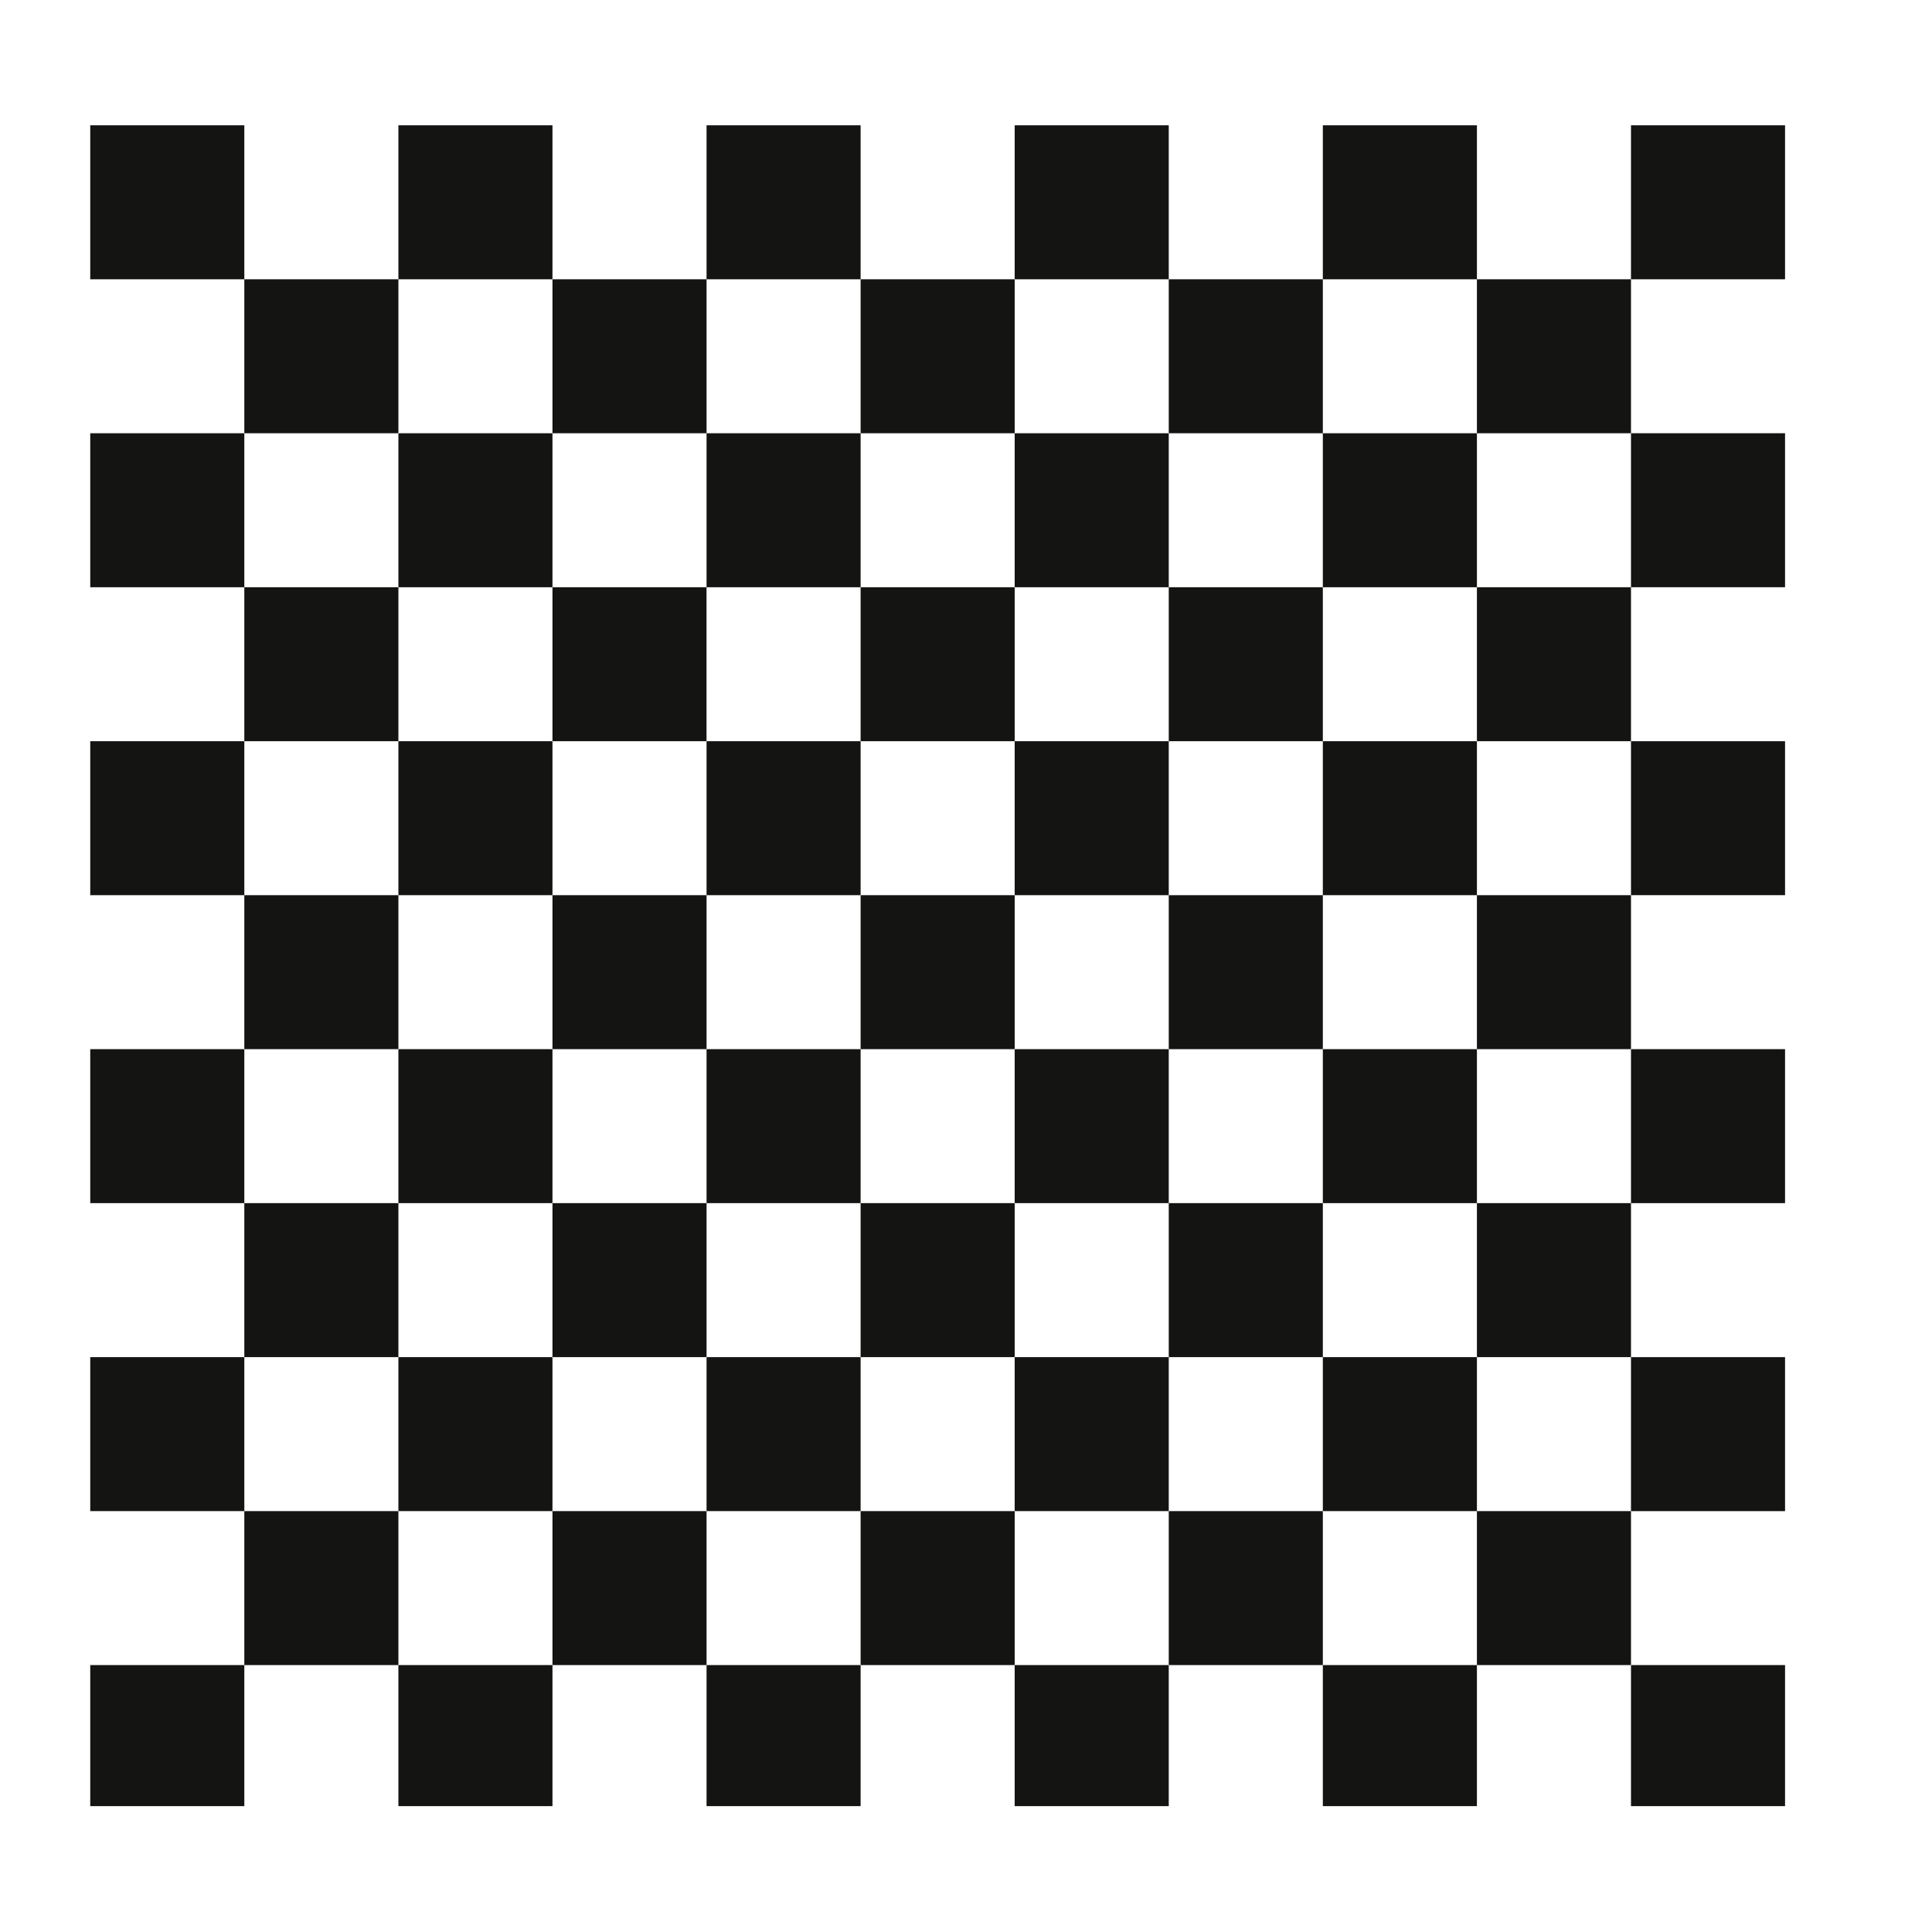 <svg xmlns="http://www.w3.org/2000/svg" xmlns:xlink="http://www.w3.org/1999/xlink" width="50" zoomAndPan="magnify"
    viewBox="0 0 375 375" height="50" preserveAspectRatio="xMidYMid meet" version="1.0">
    <defs>
        <clipPath id="2163a2c818">
            <path d="M 17.227 24.316 L 48 24.316 L 48 55 L 17.227 55 Z M 17.227 24.316 "
                clip-rule="nonzero" />
        </clipPath>
        <clipPath id="c002d875dc">
            <path d="M 47 24.316 L 78 24.316 L 78 55 L 47 55 Z M 47 24.316 " clip-rule="nonzero" />
        </clipPath>
        <clipPath id="73819e9e28">
            <path d="M 77 24.316 L 108 24.316 L 108 55 L 77 55 Z M 77 24.316 " clip-rule="nonzero" />
        </clipPath>
        <clipPath id="a624fe536e">
            <path d="M 107 24.316 L 138 24.316 L 138 55 L 107 55 Z M 107 24.316 " clip-rule="nonzero" />
        </clipPath>
        <clipPath id="265594fee7">
            <path d="M 137 24.316 L 168 24.316 L 168 55 L 137 55 Z M 137 24.316 " clip-rule="nonzero" />
        </clipPath>
        <clipPath id="c84578af1f">
            <path d="M 167 24.316 L 197 24.316 L 197 55 L 167 55 Z M 167 24.316 " clip-rule="nonzero" />
        </clipPath>
        <clipPath id="efaafdb752">
            <path d="M 196 24.316 L 227 24.316 L 227 55 L 196 55 Z M 196 24.316 " clip-rule="nonzero" />
        </clipPath>
        <clipPath id="634aefff18">
            <path d="M 226 24.316 L 257 24.316 L 257 55 L 226 55 Z M 226 24.316 " clip-rule="nonzero" />
        </clipPath>
        <clipPath id="55b31dc354">
            <path d="M 256 24.316 L 287 24.316 L 287 55 L 256 55 Z M 256 24.316 " clip-rule="nonzero" />
        </clipPath>
        <clipPath id="3f8013af94">
            <path d="M 286 24.316 L 317 24.316 L 317 55 L 286 55 Z M 286 24.316 " clip-rule="nonzero" />
        </clipPath>
        <clipPath id="c40949904a">
            <path d="M 316 24.316 L 346.477 24.316 L 346.477 55 L 316 55 Z M 316 24.316 "
                clip-rule="nonzero" />
        </clipPath>
        <clipPath id="3fcdb2b5e7">
            <path d="M 346 24.316 L 346.477 24.316 L 346.477 55 L 346 55 Z M 346 24.316 "
                clip-rule="nonzero" />
        </clipPath>
        <clipPath id="69fdd4adc8">
            <path d="M 17.227 54 L 48 54 L 48 85 L 17.227 85 Z M 17.227 54 " clip-rule="nonzero" />
        </clipPath>
        <clipPath id="5186e72434">
            <path d="M 316 54 L 346.477 54 L 346.477 85 L 316 85 Z M 316 54 " clip-rule="nonzero" />
        </clipPath>
        <clipPath id="f95f8c6d7d">
            <path d="M 346 54 L 346.477 54 L 346.477 85 L 346 85 Z M 346 54 " clip-rule="nonzero" />
        </clipPath>
        <clipPath id="2bab2a7809">
            <path d="M 17.227 84 L 48 84 L 48 114 L 17.227 114 Z M 17.227 84 " clip-rule="nonzero" />
        </clipPath>
        <clipPath id="236f53d50f">
            <path d="M 316 84 L 346.477 84 L 346.477 114 L 316 114 Z M 316 84 " clip-rule="nonzero" />
        </clipPath>
        <clipPath id="d3ab813e31">
            <path d="M 346 84 L 346.477 84 L 346.477 114 L 346 114 Z M 346 84 " clip-rule="nonzero" />
        </clipPath>
        <clipPath id="515a94f17c">
            <path d="M 17.227 113 L 48 113 L 48 144 L 17.227 144 Z M 17.227 113 " clip-rule="nonzero" />
        </clipPath>
        <clipPath id="77f3a872d8">
            <path d="M 316 113 L 346.477 113 L 346.477 144 L 316 144 Z M 316 113 " clip-rule="nonzero" />
        </clipPath>
        <clipPath id="f064ca464d">
            <path d="M 346 113 L 346.477 113 L 346.477 144 L 346 144 Z M 346 113 " clip-rule="nonzero" />
        </clipPath>
        <clipPath id="f61f38f2b3">
            <path d="M 17.227 143 L 48 143 L 48 174 L 17.227 174 Z M 17.227 143 " clip-rule="nonzero" />
        </clipPath>
        <clipPath id="39871b000b">
            <path d="M 316 143 L 346.477 143 L 346.477 174 L 316 174 Z M 316 143 " clip-rule="nonzero" />
        </clipPath>
        <clipPath id="c515bfcc43">
            <path d="M 346 143 L 346.477 143 L 346.477 174 L 346 174 Z M 346 143 " clip-rule="nonzero" />
        </clipPath>
        <clipPath id="f195ff48e5">
            <path d="M 17.227 173 L 48 173 L 48 204 L 17.227 204 Z M 17.227 173 " clip-rule="nonzero" />
        </clipPath>
        <clipPath id="bee0a83ec8">
            <path d="M 316 173 L 346.477 173 L 346.477 204 L 316 204 Z M 316 173 " clip-rule="nonzero" />
        </clipPath>
        <clipPath id="05284201a3">
            <path d="M 346 173 L 346.477 173 L 346.477 204 L 346 204 Z M 346 173 " clip-rule="nonzero" />
        </clipPath>
        <clipPath id="5f2a8d4ee4">
            <path d="M 17.227 203 L 48 203 L 48 234 L 17.227 234 Z M 17.227 203 " clip-rule="nonzero" />
        </clipPath>
        <clipPath id="d7e19de4f5">
            <path d="M 316 203 L 346.477 203 L 346.477 234 L 316 234 Z M 316 203 " clip-rule="nonzero" />
        </clipPath>
        <clipPath id="b109ca570e">
            <path d="M 346 203 L 346.477 203 L 346.477 234 L 346 234 Z M 346 203 " clip-rule="nonzero" />
        </clipPath>
        <clipPath id="53ddfcb076">
            <path d="M 17.227 233 L 48 233 L 48 264 L 17.227 264 Z M 17.227 233 " clip-rule="nonzero" />
        </clipPath>
        <clipPath id="41e673d18a">
            <path d="M 316 233 L 346.477 233 L 346.477 264 L 316 264 Z M 316 233 " clip-rule="nonzero" />
        </clipPath>
        <clipPath id="f475d7511b">
            <path d="M 346 233 L 346.477 233 L 346.477 264 L 346 264 Z M 346 233 " clip-rule="nonzero" />
        </clipPath>
        <clipPath id="ffdd3ccb9d">
            <path d="M 17.227 263 L 48 263 L 48 294 L 17.227 294 Z M 17.227 263 " clip-rule="nonzero" />
        </clipPath>
        <clipPath id="6ee8d9776b">
            <path d="M 316 263 L 346.477 263 L 346.477 294 L 316 294 Z M 316 263 " clip-rule="nonzero" />
        </clipPath>
        <clipPath id="4480d5b899">
            <path d="M 346 263 L 346.477 263 L 346.477 294 L 346 294 Z M 346 263 " clip-rule="nonzero" />
        </clipPath>
        <clipPath id="10340c1552">
            <path d="M 17.227 293 L 48 293 L 48 324 L 17.227 324 Z M 17.227 293 " clip-rule="nonzero" />
        </clipPath>
        <clipPath id="f212f29674">
            <path d="M 316 293 L 346.477 293 L 346.477 324 L 316 324 Z M 316 293 " clip-rule="nonzero" />
        </clipPath>
        <clipPath id="6b08ea8e98">
            <path d="M 346 293 L 346.477 293 L 346.477 324 L 346 324 Z M 346 293 " clip-rule="nonzero" />
        </clipPath>
        <clipPath id="e7163e905b">
            <path d="M 17.227 323 L 48 323 L 48 350.566 L 17.227 350.566 Z M 17.227 323 "
                clip-rule="nonzero" />
        </clipPath>
        <clipPath id="41369e9f78">
            <path d="M 47 323 L 78 323 L 78 350.566 L 47 350.566 Z M 47 323 " clip-rule="nonzero" />
        </clipPath>
        <clipPath id="300ac1fd4b">
            <path d="M 77 323 L 108 323 L 108 350.566 L 77 350.566 Z M 77 323 " clip-rule="nonzero" />
        </clipPath>
        <clipPath id="1f706389eb">
            <path d="M 107 323 L 138 323 L 138 350.566 L 107 350.566 Z M 107 323 " clip-rule="nonzero" />
        </clipPath>
        <clipPath id="ab06da161e">
            <path d="M 137 323 L 168 323 L 168 350.566 L 137 350.566 Z M 137 323 " clip-rule="nonzero" />
        </clipPath>
        <clipPath id="5608f233b8">
            <path d="M 167 323 L 197 323 L 197 350.566 L 167 350.566 Z M 167 323 " clip-rule="nonzero" />
        </clipPath>
        <clipPath id="3b37f05b93">
            <path d="M 196 323 L 227 323 L 227 350.566 L 196 350.566 Z M 196 323 " clip-rule="nonzero" />
        </clipPath>
        <clipPath id="ed889e324b">
            <path d="M 226 323 L 257 323 L 257 350.566 L 226 350.566 Z M 226 323 " clip-rule="nonzero" />
        </clipPath>
        <clipPath id="f676416eb9">
            <path d="M 256 323 L 287 323 L 287 350.566 L 256 350.566 Z M 256 323 " clip-rule="nonzero" />
        </clipPath>
        <clipPath id="81ceb4bd8b">
            <path d="M 286 323 L 317 323 L 317 350.566 L 286 350.566 Z M 286 323 " clip-rule="nonzero" />
        </clipPath>
        <clipPath id="7b879aa64e">
            <path d="M 316 323 L 346.477 323 L 346.477 350.566 L 316 350.566 Z M 316 323 "
                clip-rule="nonzero" />
        </clipPath>
        <clipPath id="f3e0fed858">
            <path d="M 346 323 L 346.477 323 L 346.477 350.566 L 346 350.566 Z M 346 323 "
                clip-rule="nonzero" />
        </clipPath>
    </defs>
    <g clip-path="url(#2163a2c818)">
        <path fill="#141413"
            d="M 47.422 54.207 L 17.516 54.207 L 17.516 24.32 L 47.422 24.32 L 47.422 54.207 "
            fill-opacity="1" fill-rule="nonzero" />
    </g>
    <g clip-path="url(#c002d875dc)">
        <path fill="transparent"
            d="M 77.328 54.207 L 47.422 54.207 L 47.422 24.32 L 77.328 24.32 L 77.328 54.207 "
            fill-opacity="1" fill-rule="nonzero" />
    </g>
    <g clip-path="url(#73819e9e28)">
        <path fill="#141413"
            d="M 107.234 54.207 L 77.328 54.207 L 77.328 24.32 L 107.234 24.32 L 107.234 54.207 "
            fill-opacity="1" fill-rule="nonzero" />
    </g>
    <g clip-path="url(#a624fe536e)">
        <path fill="transparent"
            d="M 137.141 54.207 L 107.234 54.207 L 107.234 24.32 L 137.141 24.32 L 137.141 54.207 "
            fill-opacity="1" fill-rule="nonzero" />
    </g>
    <g clip-path="url(#265594fee7)">
        <path fill="#141413"
            d="M 167.043 54.207 L 137.141 54.207 L 137.141 24.32 L 167.043 24.32 L 167.043 54.207 "
            fill-opacity="1" fill-rule="nonzero" />
    </g>
    <g clip-path="url(#c84578af1f)">
        <path fill="transparent"
            d="M 196.949 54.207 L 167.043 54.207 L 167.043 24.32 L 196.949 24.32 L 196.949 54.207 "
            fill-opacity="1" fill-rule="nonzero" />
    </g>
    <g clip-path="url(#efaafdb752)">
        <path fill="#141413"
            d="M 226.855 54.207 L 196.949 54.207 L 196.949 24.32 L 226.855 24.32 L 226.855 54.207 "
            fill-opacity="1" fill-rule="nonzero" />
    </g>
    <g clip-path="url(#634aefff18)">
        <path fill="transparent"
            d="M 256.762 54.207 L 226.855 54.207 L 226.855 24.32 L 256.762 24.32 L 256.762 54.207 "
            fill-opacity="1" fill-rule="nonzero" />
    </g>
    <g clip-path="url(#55b31dc354)">
        <path fill="#141413"
            d="M 286.668 54.207 L 256.762 54.207 L 256.762 24.32 L 286.668 24.32 L 286.668 54.207 "
            fill-opacity="1" fill-rule="nonzero" />
    </g>
    <g clip-path="url(#3f8013af94)">
        <path fill="transparent"
            d="M 316.574 54.207 L 286.668 54.207 L 286.668 24.32 L 316.574 24.32 L 316.574 54.207 "
            fill-opacity="1" fill-rule="nonzero" />
    </g>
    <g clip-path="url(#c40949904a)">
        <path fill="#141413"
            d="M 346.48 54.207 L 316.574 54.207 L 316.574 24.32 L 346.48 24.32 L 346.48 54.207 "
            fill-opacity="1" fill-rule="nonzero" />
    </g>
    <g clip-path="url(#3fcdb2b5e7)">
        <path fill="transparent"
            d="M 376.383 54.207 L 346.48 54.207 L 346.48 24.32 L 376.383 24.32 L 376.383 54.207 "
            fill-opacity="1" fill-rule="nonzero" />
    </g>
    <g clip-path="url(#69fdd4adc8)">
        <path fill="transparent"
            d="M 47.422 84.094 L 17.516 84.094 L 17.516 54.207 L 47.422 54.207 L 47.422 84.094 "
            fill-opacity="1" fill-rule="nonzero" />
    </g>
    <path fill="#141413"
        d="M 77.328 84.094 L 47.422 84.094 L 47.422 54.207 L 77.328 54.207 L 77.328 84.094 "
        fill-opacity="1" fill-rule="nonzero" />
    <path fill="transparent"
        d="M 107.234 84.094 L 77.328 84.094 L 77.328 54.207 L 107.234 54.207 L 107.234 84.094 "
        fill-opacity="1" fill-rule="nonzero" />
    <path fill="#141413"
        d="M 137.141 84.094 L 107.234 84.094 L 107.234 54.207 L 137.141 54.207 L 137.141 84.094 "
        fill-opacity="1" fill-rule="nonzero" />
    <path fill="transparent"
        d="M 167.043 84.094 L 137.141 84.094 L 137.141 54.207 L 167.043 54.207 L 167.043 84.094 "
        fill-opacity="1" fill-rule="nonzero" />
    <path fill="#141413"
        d="M 196.949 84.094 L 167.043 84.094 L 167.043 54.207 L 196.949 54.207 L 196.949 84.094 "
        fill-opacity="1" fill-rule="nonzero" />
    <path fill="transparent"
        d="M 226.855 84.094 L 196.949 84.094 L 196.949 54.207 L 226.855 54.207 L 226.855 84.094 "
        fill-opacity="1" fill-rule="nonzero" />
    <path fill="#141413"
        d="M 256.762 84.094 L 226.855 84.094 L 226.855 54.207 L 256.762 54.207 L 256.762 84.094 "
        fill-opacity="1" fill-rule="nonzero" />
    <path fill="transparent"
        d="M 286.668 84.094 L 256.762 84.094 L 256.762 54.207 L 286.668 54.207 L 286.668 84.094 "
        fill-opacity="1" fill-rule="nonzero" />
    <path fill="#141413"
        d="M 316.574 84.094 L 286.668 84.094 L 286.668 54.207 L 316.574 54.207 L 316.574 84.094 "
        fill-opacity="1" fill-rule="nonzero" />
    <g clip-path="url(#5186e72434)">
        <path fill="transparent"
            d="M 346.48 84.094 L 316.574 84.094 L 316.574 54.207 L 346.48 54.207 L 346.48 84.094 "
            fill-opacity="1" fill-rule="nonzero" />
    </g>
    <g clip-path="url(#f95f8c6d7d)">
        <path fill="#141413"
            d="M 376.383 84.094 L 346.48 84.094 L 346.48 54.207 L 376.383 54.207 L 376.383 84.094 "
            fill-opacity="1" fill-rule="nonzero" />
    </g>
    <g clip-path="url(#2bab2a7809)">
        <path fill="#141413"
            d="M 47.422 113.984 L 17.516 113.984 L 17.516 84.094 L 47.422 84.094 L 47.422 113.984 "
            fill-opacity="1" fill-rule="nonzero" />
    </g>
    <path fill="transparent"
        d="M 77.328 113.984 L 47.422 113.984 L 47.422 84.094 L 77.328 84.094 L 77.328 113.984 "
        fill-opacity="1" fill-rule="nonzero" />
    <path fill="#141413"
        d="M 107.234 113.984 L 77.328 113.984 L 77.328 84.094 L 107.234 84.094 L 107.234 113.984 "
        fill-opacity="1" fill-rule="nonzero" />
    <path fill="transparent"
        d="M 137.141 113.984 L 107.234 113.984 L 107.234 84.094 L 137.141 84.094 L 137.141 113.984 "
        fill-opacity="1" fill-rule="nonzero" />
    <path fill="#141413"
        d="M 167.043 113.984 L 137.141 113.984 L 137.141 84.094 L 167.043 84.094 L 167.043 113.984 "
        fill-opacity="1" fill-rule="nonzero" />
    <path fill="transparent"
        d="M 196.949 113.984 L 167.043 113.984 L 167.043 84.094 L 196.949 84.094 L 196.949 113.984 "
        fill-opacity="1" fill-rule="nonzero" />
    <path fill="#141413"
        d="M 226.855 113.984 L 196.949 113.984 L 196.949 84.094 L 226.855 84.094 L 226.855 113.984 "
        fill-opacity="1" fill-rule="nonzero" />
    <path fill="transparent"
        d="M 256.762 113.984 L 226.855 113.984 L 226.855 84.094 L 256.762 84.094 L 256.762 113.984 "
        fill-opacity="1" fill-rule="nonzero" />
    <path fill="#141413"
        d="M 286.668 113.984 L 256.762 113.984 L 256.762 84.094 L 286.668 84.094 L 286.668 113.984 "
        fill-opacity="1" fill-rule="nonzero" />
    <path fill="transparent"
        d="M 316.574 113.984 L 286.668 113.984 L 286.668 84.094 L 316.574 84.094 L 316.574 113.984 "
        fill-opacity="1" fill-rule="nonzero" />
    <g clip-path="url(#236f53d50f)">
        <path fill="#141413"
            d="M 346.48 113.984 L 316.574 113.984 L 316.574 84.094 L 346.48 84.094 L 346.48 113.984 "
            fill-opacity="1" fill-rule="nonzero" />
    </g>
    <g clip-path="url(#d3ab813e31)">
        <path fill="transparent"
            d="M 376.387 113.984 L 346.48 113.984 L 346.48 84.094 L 376.387 84.094 L 376.387 113.984 "
            fill-opacity="1" fill-rule="nonzero" />
    </g>
    <g clip-path="url(#515a94f17c)">
        <path fill="transparent"
            d="M 47.422 143.867 L 17.516 143.867 L 17.516 113.98 L 47.422 113.98 L 47.422 143.867 "
            fill-opacity="1" fill-rule="nonzero" />
    </g>
    <path fill="#141413"
        d="M 77.328 143.867 L 47.422 143.867 L 47.422 113.98 L 77.328 113.98 L 77.328 143.867 "
        fill-opacity="1" fill-rule="nonzero" />
    <path fill="transparent"
        d="M 107.234 143.867 L 77.328 143.867 L 77.328 113.98 L 107.234 113.98 L 107.234 143.867 "
        fill-opacity="1" fill-rule="nonzero" />
    <path fill="#141413"
        d="M 137.137 143.867 L 107.234 143.867 L 107.234 113.98 L 137.137 113.98 L 137.137 143.867 "
        fill-opacity="1" fill-rule="nonzero" />
    <path fill="transparent"
        d="M 167.043 143.867 L 137.137 143.867 L 137.137 113.98 L 167.043 113.98 L 167.043 143.867 "
        fill-opacity="1" fill-rule="nonzero" />
    <path fill="#141413"
        d="M 196.949 143.867 L 167.043 143.867 L 167.043 113.98 L 196.949 113.98 L 196.949 143.867 "
        fill-opacity="1" fill-rule="nonzero" />
    <path fill="transparent"
        d="M 226.855 143.867 L 196.949 143.867 L 196.949 113.98 L 226.855 113.98 L 226.855 143.867 "
        fill-opacity="1" fill-rule="nonzero" />
    <path fill="#141413"
        d="M 256.762 143.867 L 226.855 143.867 L 226.855 113.98 L 256.762 113.98 L 256.762 143.867 "
        fill-opacity="1" fill-rule="nonzero" />
    <path fill="transparent"
        d="M 286.668 143.867 L 256.762 143.867 L 256.762 113.98 L 286.668 113.98 L 286.668 143.867 "
        fill-opacity="1" fill-rule="nonzero" />
    <path fill="#141413"
        d="M 316.574 143.867 L 286.668 143.867 L 286.668 113.98 L 316.574 113.98 L 316.574 143.867 "
        fill-opacity="1" fill-rule="nonzero" />
    <g clip-path="url(#77f3a872d8)">
        <path fill="transparent"
            d="M 346.48 143.867 L 316.574 143.867 L 316.574 113.98 L 346.48 113.98 L 346.48 143.867 "
            fill-opacity="1" fill-rule="nonzero" />
    </g>
    <g clip-path="url(#f064ca464d)">
        <path fill="#141413"
            d="M 376.383 143.867 L 346.48 143.867 L 346.48 113.98 L 376.383 113.98 L 376.383 143.867 "
            fill-opacity="1" fill-rule="nonzero" />
    </g>
    <g clip-path="url(#f61f38f2b3)">
        <path fill="#141413"
            d="M 47.422 173.754 L 17.516 173.754 L 17.516 143.867 L 47.422 143.867 L 47.422 173.754 "
            fill-opacity="1" fill-rule="nonzero" />
    </g>
    <path fill="transparent"
        d="M 77.328 173.754 L 47.422 173.754 L 47.422 143.867 L 77.328 143.867 L 77.328 173.754 "
        fill-opacity="1" fill-rule="nonzero" />
    <path fill="#141413"
        d="M 107.234 173.754 L 77.328 173.754 L 77.328 143.867 L 107.234 143.867 L 107.234 173.754 "
        fill-opacity="1" fill-rule="nonzero" />
    <path fill="transparent"
        d="M 137.141 173.754 L 107.234 173.754 L 107.234 143.867 L 137.141 143.867 L 137.141 173.754 "
        fill-opacity="1" fill-rule="nonzero" />
    <path fill="#141413"
        d="M 167.043 173.754 L 137.141 173.754 L 137.141 143.867 L 167.043 143.867 L 167.043 173.754 "
        fill-opacity="1" fill-rule="nonzero" />
    <path fill="transparent"
        d="M 196.949 173.754 L 167.043 173.754 L 167.043 143.867 L 196.949 143.867 L 196.949 173.754 "
        fill-opacity="1" fill-rule="nonzero" />
    <path fill="#141413"
        d="M 226.855 173.754 L 196.949 173.754 L 196.949 143.867 L 226.855 143.867 L 226.855 173.754 "
        fill-opacity="1" fill-rule="nonzero" />
    <path fill="transparent"
        d="M 256.762 173.754 L 226.855 173.754 L 226.855 143.867 L 256.762 143.867 L 256.762 173.754 "
        fill-opacity="1" fill-rule="nonzero" />
    <path fill="#141413"
        d="M 286.668 173.754 L 256.762 173.754 L 256.762 143.867 L 286.668 143.867 L 286.668 173.754 "
        fill-opacity="1" fill-rule="nonzero" />
    <path fill="transparent"
        d="M 316.574 173.754 L 286.668 173.754 L 286.668 143.867 L 316.574 143.867 L 316.574 173.754 "
        fill-opacity="1" fill-rule="nonzero" />
    <g clip-path="url(#39871b000b)">
        <path fill="#141413"
            d="M 346.48 173.754 L 316.574 173.754 L 316.574 143.867 L 346.48 143.867 L 346.48 173.754 "
            fill-opacity="1" fill-rule="nonzero" />
    </g>
    <g clip-path="url(#c515bfcc43)">
        <path fill="transparent"
            d="M 376.387 173.754 L 346.48 173.754 L 346.48 143.867 L 376.387 143.867 L 376.387 173.754 "
            fill-opacity="1" fill-rule="nonzero" />
    </g>
    <g clip-path="url(#f195ff48e5)">
        <path fill="transparent"
            d="M 47.422 203.641 L 17.516 203.641 L 17.516 173.754 L 47.422 173.754 L 47.422 203.641 "
            fill-opacity="1" fill-rule="nonzero" />
    </g>
    <path fill="#141413"
        d="M 77.328 203.641 L 47.422 203.641 L 47.422 173.754 L 77.328 173.754 L 77.328 203.641 "
        fill-opacity="1" fill-rule="nonzero" />
    <path fill="transparent"
        d="M 107.234 203.641 L 77.328 203.641 L 77.328 173.754 L 107.234 173.754 L 107.234 203.641 "
        fill-opacity="1" fill-rule="nonzero" />
    <path fill="#141413"
        d="M 137.141 203.641 L 107.234 203.641 L 107.234 173.754 L 137.141 173.754 L 137.141 203.641 "
        fill-opacity="1" fill-rule="nonzero" />
    <path fill="transparent"
        d="M 167.043 203.641 L 137.141 203.641 L 137.141 173.754 L 167.043 173.754 L 167.043 203.641 "
        fill-opacity="1" fill-rule="nonzero" />
    <path fill="#141413"
        d="M 196.949 203.641 L 167.043 203.641 L 167.043 173.754 L 196.949 173.754 L 196.949 203.641 "
        fill-opacity="1" fill-rule="nonzero" />
    <path fill="transparent"
        d="M 226.855 203.641 L 196.949 203.641 L 196.949 173.754 L 226.855 173.754 L 226.855 203.641 "
        fill-opacity="1" fill-rule="nonzero" />
    <path fill="#141413"
        d="M 256.762 203.641 L 226.855 203.641 L 226.855 173.754 L 256.762 173.754 L 256.762 203.641 "
        fill-opacity="1" fill-rule="nonzero" />
    <path fill="transparent"
        d="M 286.668 203.641 L 256.762 203.641 L 256.762 173.754 L 286.668 173.754 L 286.668 203.641 "
        fill-opacity="1" fill-rule="nonzero" />
    <path fill="#141413"
        d="M 316.574 203.641 L 286.668 203.641 L 286.668 173.754 L 316.574 173.754 L 316.574 203.641 "
        fill-opacity="1" fill-rule="nonzero" />
    <g clip-path="url(#bee0a83ec8)">
        <path fill="transparent"
            d="M 346.48 203.641 L 316.574 203.641 L 316.574 173.754 L 346.48 173.754 L 346.48 203.641 "
            fill-opacity="1" fill-rule="nonzero" />
    </g>
    <g clip-path="url(#05284201a3)">
        <path fill="#141413"
            d="M 376.387 203.641 L 346.48 203.641 L 346.48 173.754 L 376.387 173.754 L 376.387 203.641 "
            fill-opacity="1" fill-rule="nonzero" />
    </g>
    <g clip-path="url(#5f2a8d4ee4)">
        <path fill="#141413"
            d="M 47.422 233.527 L 17.516 233.527 L 17.516 203.641 L 47.422 203.641 L 47.422 233.527 "
            fill-opacity="1" fill-rule="nonzero" />
    </g>
    <path fill="transparent"
        d="M 77.328 233.527 L 47.422 233.527 L 47.422 203.641 L 77.328 203.641 L 77.328 233.527 "
        fill-opacity="1" fill-rule="nonzero" />
    <path fill="#141413"
        d="M 107.234 233.527 L 77.328 233.527 L 77.328 203.641 L 107.234 203.641 L 107.234 233.527 "
        fill-opacity="1" fill-rule="nonzero" />
    <path fill="transparent"
        d="M 137.141 233.527 L 107.234 233.527 L 107.234 203.641 L 137.141 203.641 L 137.141 233.527 "
        fill-opacity="1" fill-rule="nonzero" />
    <path fill="#141413"
        d="M 167.043 233.527 L 137.141 233.527 L 137.141 203.641 L 167.043 203.641 L 167.043 233.527 "
        fill-opacity="1" fill-rule="nonzero" />
    <path fill="transparent"
        d="M 196.949 233.527 L 167.043 233.527 L 167.043 203.641 L 196.949 203.641 L 196.949 233.527 "
        fill-opacity="1" fill-rule="nonzero" />
    <path fill="#141413"
        d="M 226.855 233.527 L 196.949 233.527 L 196.949 203.641 L 226.855 203.641 L 226.855 233.527 "
        fill-opacity="1" fill-rule="nonzero" />
    <path fill="transparent"
        d="M 256.762 233.527 L 226.855 233.527 L 226.855 203.641 L 256.762 203.641 L 256.762 233.527 "
        fill-opacity="1" fill-rule="nonzero" />
    <path fill="#141413"
        d="M 286.668 233.527 L 256.762 233.527 L 256.762 203.641 L 286.668 203.641 L 286.668 233.527 "
        fill-opacity="1" fill-rule="nonzero" />
    <path fill="transparent"
        d="M 316.574 233.527 L 286.668 233.527 L 286.668 203.641 L 316.574 203.641 L 316.574 233.527 "
        fill-opacity="1" fill-rule="nonzero" />
    <g clip-path="url(#d7e19de4f5)">
        <path fill="#141413"
            d="M 346.48 233.527 L 316.574 233.527 L 316.574 203.641 L 346.48 203.641 L 346.48 233.527 "
            fill-opacity="1" fill-rule="nonzero" />
    </g>
    <g clip-path="url(#b109ca570e)">
        <path fill="transparent"
            d="M 376.387 233.527 L 346.48 233.527 L 346.48 203.641 L 376.387 203.641 L 376.387 233.527 "
            fill-opacity="1" fill-rule="nonzero" />
    </g>
    <g clip-path="url(#53ddfcb076)">
        <path fill="transparent"
            d="M 47.422 263.418 L 17.516 263.418 L 17.516 233.527 L 47.422 233.527 L 47.422 263.418 "
            fill-opacity="1" fill-rule="nonzero" />
    </g>
    <path fill="#141413"
        d="M 77.328 263.418 L 47.422 263.418 L 47.422 233.527 L 77.328 233.527 L 77.328 263.418 "
        fill-opacity="1" fill-rule="nonzero" />
    <path fill="transparent"
        d="M 107.234 263.418 L 77.328 263.418 L 77.328 233.527 L 107.234 233.527 L 107.234 263.418 "
        fill-opacity="1" fill-rule="nonzero" />
    <path fill="#141413"
        d="M 137.141 263.418 L 107.234 263.418 L 107.234 233.527 L 137.141 233.527 L 137.141 263.418 "
        fill-opacity="1" fill-rule="nonzero" />
    <path fill="transparent"
        d="M 167.043 263.418 L 137.141 263.418 L 137.141 233.527 L 167.043 233.527 L 167.043 263.418 "
        fill-opacity="1" fill-rule="nonzero" />
    <path fill="#141413"
        d="M 196.949 263.418 L 167.043 263.418 L 167.043 233.527 L 196.949 233.527 L 196.949 263.418 "
        fill-opacity="1" fill-rule="nonzero" />
    <path fill="transparent"
        d="M 226.855 263.418 L 196.949 263.418 L 196.949 233.527 L 226.855 233.527 L 226.855 263.418 "
        fill-opacity="1" fill-rule="nonzero" />
    <path fill="#141413"
        d="M 256.762 263.418 L 226.855 263.418 L 226.855 233.527 L 256.762 233.527 L 256.762 263.418 "
        fill-opacity="1" fill-rule="nonzero" />
    <path fill="transparent"
        d="M 286.668 263.418 L 256.762 263.418 L 256.762 233.527 L 286.668 233.527 L 286.668 263.418 "
        fill-opacity="1" fill-rule="nonzero" />
    <path fill="#141413"
        d="M 316.574 263.418 L 286.668 263.418 L 286.668 233.527 L 316.574 233.527 L 316.574 263.418 "
        fill-opacity="1" fill-rule="nonzero" />
    <g clip-path="url(#41e673d18a)">
        <path fill="transparent"
            d="M 346.48 263.418 L 316.574 263.418 L 316.574 233.527 L 346.48 233.527 L 346.48 263.418 "
            fill-opacity="1" fill-rule="nonzero" />
    </g>
    <g clip-path="url(#f475d7511b)">
        <path fill="#141413"
            d="M 376.387 263.418 L 346.48 263.418 L 346.48 233.527 L 376.387 233.527 L 376.387 263.418 "
            fill-opacity="1" fill-rule="nonzero" />
    </g>
    <g clip-path="url(#ffdd3ccb9d)">
        <path fill="#141413"
            d="M 47.422 293.305 L 17.516 293.305 L 17.516 263.418 L 47.422 263.418 L 47.422 293.305 "
            fill-opacity="1" fill-rule="nonzero" />
    </g>
    <path fill="transparent"
        d="M 77.328 293.305 L 47.422 293.305 L 47.422 263.418 L 77.328 263.418 L 77.328 293.305 "
        fill-opacity="1" fill-rule="nonzero" />
    <path fill="#141413"
        d="M 107.234 293.305 L 77.328 293.305 L 77.328 263.418 L 107.234 263.418 L 107.234 293.305 "
        fill-opacity="1" fill-rule="nonzero" />
    <path fill="transparent"
        d="M 137.141 293.305 L 107.234 293.305 L 107.234 263.418 L 137.141 263.418 L 137.141 293.305 "
        fill-opacity="1" fill-rule="nonzero" />
    <path fill="#141413"
        d="M 167.043 293.305 L 137.141 293.305 L 137.141 263.418 L 167.043 263.418 L 167.043 293.305 "
        fill-opacity="1" fill-rule="nonzero" />
    <path fill="transparent"
        d="M 196.949 293.305 L 167.043 293.305 L 167.043 263.418 L 196.949 263.418 L 196.949 293.305 "
        fill-opacity="1" fill-rule="nonzero" />
    <path fill="#141413"
        d="M 226.855 293.305 L 196.949 293.305 L 196.949 263.418 L 226.855 263.418 L 226.855 293.305 "
        fill-opacity="1" fill-rule="nonzero" />
    <path fill="transparent"
        d="M 256.762 293.305 L 226.855 293.305 L 226.855 263.418 L 256.762 263.418 L 256.762 293.305 "
        fill-opacity="1" fill-rule="nonzero" />
    <path fill="#141413"
        d="M 286.668 293.305 L 256.762 293.305 L 256.762 263.418 L 286.668 263.418 L 286.668 293.305 "
        fill-opacity="1" fill-rule="nonzero" />
    <path fill="transparent"
        d="M 316.574 293.305 L 286.668 293.305 L 286.668 263.418 L 316.574 263.418 L 316.574 293.305 "
        fill-opacity="1" fill-rule="nonzero" />
    <g clip-path="url(#6ee8d9776b)">
        <path fill="#141413"
            d="M 346.48 293.305 L 316.574 293.305 L 316.574 263.418 L 346.48 263.418 L 346.48 293.305 "
            fill-opacity="1" fill-rule="nonzero" />
    </g>
    <g clip-path="url(#4480d5b899)">
        <path fill="transparent"
            d="M 376.387 293.305 L 346.48 293.305 L 346.48 263.418 L 376.387 263.418 L 376.387 293.305 "
            fill-opacity="1" fill-rule="nonzero" />
    </g>
    <g clip-path="url(#10340c1552)">
        <path fill="transparent"
            d="M 47.422 323.191 L 17.516 323.191 L 17.516 293.305 L 47.422 293.305 L 47.422 323.191 "
            fill-opacity="1" fill-rule="nonzero" />
    </g>
    <path fill="#141413"
        d="M 77.328 323.191 L 47.422 323.191 L 47.422 293.305 L 77.328 293.305 L 77.328 323.191 "
        fill-opacity="1" fill-rule="nonzero" />
    <path fill="transparent"
        d="M 107.234 323.191 L 77.328 323.191 L 77.328 293.305 L 107.234 293.305 L 107.234 323.191 "
        fill-opacity="1" fill-rule="nonzero" />
    <path fill="#141413"
        d="M 137.141 323.191 L 107.234 323.191 L 107.234 293.305 L 137.141 293.305 L 137.141 323.191 "
        fill-opacity="1" fill-rule="nonzero" />
    <path fill="transparent"
        d="M 167.043 323.191 L 137.141 323.191 L 137.141 293.305 L 167.043 293.305 L 167.043 323.191 "
        fill-opacity="1" fill-rule="nonzero" />
    <path fill="#141413"
        d="M 196.949 323.191 L 167.043 323.191 L 167.043 293.305 L 196.949 293.305 L 196.949 323.191 "
        fill-opacity="1" fill-rule="nonzero" />
    <path fill="transparent"
        d="M 226.855 323.191 L 196.949 323.191 L 196.949 293.305 L 226.855 293.305 L 226.855 323.191 "
        fill-opacity="1" fill-rule="nonzero" />
    <path fill="#141413"
        d="M 256.762 323.191 L 226.855 323.191 L 226.855 293.305 L 256.762 293.305 L 256.762 323.191 "
        fill-opacity="1" fill-rule="nonzero" />
    <path fill="transparent"
        d="M 286.668 323.191 L 256.762 323.191 L 256.762 293.305 L 286.668 293.305 L 286.668 323.191 "
        fill-opacity="1" fill-rule="nonzero" />
    <path fill="#141413"
        d="M 316.574 323.191 L 286.668 323.191 L 286.668 293.305 L 316.574 293.305 L 316.574 323.191 "
        fill-opacity="1" fill-rule="nonzero" />
    <g clip-path="url(#f212f29674)">
        <path fill="transparent"
            d="M 346.48 323.191 L 316.574 323.191 L 316.574 293.305 L 346.48 293.305 L 346.48 323.191 "
            fill-opacity="1" fill-rule="nonzero" />
    </g>
    <g clip-path="url(#6b08ea8e98)">
        <path fill="#141413"
            d="M 376.387 323.191 L 346.48 323.191 L 346.48 293.305 L 376.387 293.305 L 376.387 323.191 "
            fill-opacity="1" fill-rule="nonzero" />
    </g>
    <g clip-path="url(#e7163e905b)">
        <path fill="#141413"
            d="M 47.422 353.078 L 17.516 353.078 L 17.516 323.191 L 47.422 323.191 L 47.422 353.078 "
            fill-opacity="1" fill-rule="nonzero" />
    </g>
    <g clip-path="url(#41369e9f78)">
        <path fill="transparent"
            d="M 77.328 353.078 L 47.422 353.078 L 47.422 323.191 L 77.328 323.191 L 77.328 353.078 "
            fill-opacity="1" fill-rule="nonzero" />
    </g>
    <g clip-path="url(#300ac1fd4b)">
        <path fill="#141413"
            d="M 107.234 353.078 L 77.328 353.078 L 77.328 323.191 L 107.234 323.191 L 107.234 353.078 "
            fill-opacity="1" fill-rule="nonzero" />
    </g>
    <g clip-path="url(#1f706389eb)">
        <path fill="transparent"
            d="M 137.141 353.078 L 107.234 353.078 L 107.234 323.191 L 137.141 323.191 L 137.141 353.078 "
            fill-opacity="1" fill-rule="nonzero" />
    </g>
    <g clip-path="url(#ab06da161e)">
        <path fill="#141413"
            d="M 167.043 353.078 L 137.141 353.078 L 137.141 323.191 L 167.043 323.191 L 167.043 353.078 "
            fill-opacity="1" fill-rule="nonzero" />
    </g>
    <g clip-path="url(#5608f233b8)">
        <path fill="transparent"
            d="M 196.949 353.078 L 167.043 353.078 L 167.043 323.191 L 196.949 323.191 L 196.949 353.078 "
            fill-opacity="1" fill-rule="nonzero" />
    </g>
    <g clip-path="url(#3b37f05b93)">
        <path fill="#141413"
            d="M 226.855 353.078 L 196.949 353.078 L 196.949 323.191 L 226.855 323.191 L 226.855 353.078 "
            fill-opacity="1" fill-rule="nonzero" />
    </g>
    <g clip-path="url(#ed889e324b)">
        <path fill="transparent"
            d="M 256.762 353.078 L 226.855 353.078 L 226.855 323.191 L 256.762 323.191 L 256.762 353.078 "
            fill-opacity="1" fill-rule="nonzero" />
    </g>
    <g clip-path="url(#f676416eb9)">
        <path fill="#141413"
            d="M 286.668 353.078 L 256.762 353.078 L 256.762 323.191 L 286.668 323.191 L 286.668 353.078 "
            fill-opacity="1" fill-rule="nonzero" />
    </g>
    <g clip-path="url(#81ceb4bd8b)">
        <path fill="transparent"
            d="M 316.574 353.078 L 286.668 353.078 L 286.668 323.191 L 316.574 323.191 L 316.574 353.078 "
            fill-opacity="1" fill-rule="nonzero" />
    </g>
    <g clip-path="url(#7b879aa64e)">
        <path fill="#141413"
            d="M 346.48 353.078 L 316.574 353.078 L 316.574 323.191 L 346.48 323.191 L 346.48 353.078 "
            fill-opacity="1" fill-rule="nonzero" />
    </g>
    <g clip-path="url(#f3e0fed858)">
        <path fill="transparent"
            d="M 376.387 353.078 L 346.48 353.078 L 346.48 323.191 L 376.387 323.191 L 376.387 353.078 "
            fill-opacity="1" fill-rule="nonzero" />
    </g>
</svg>